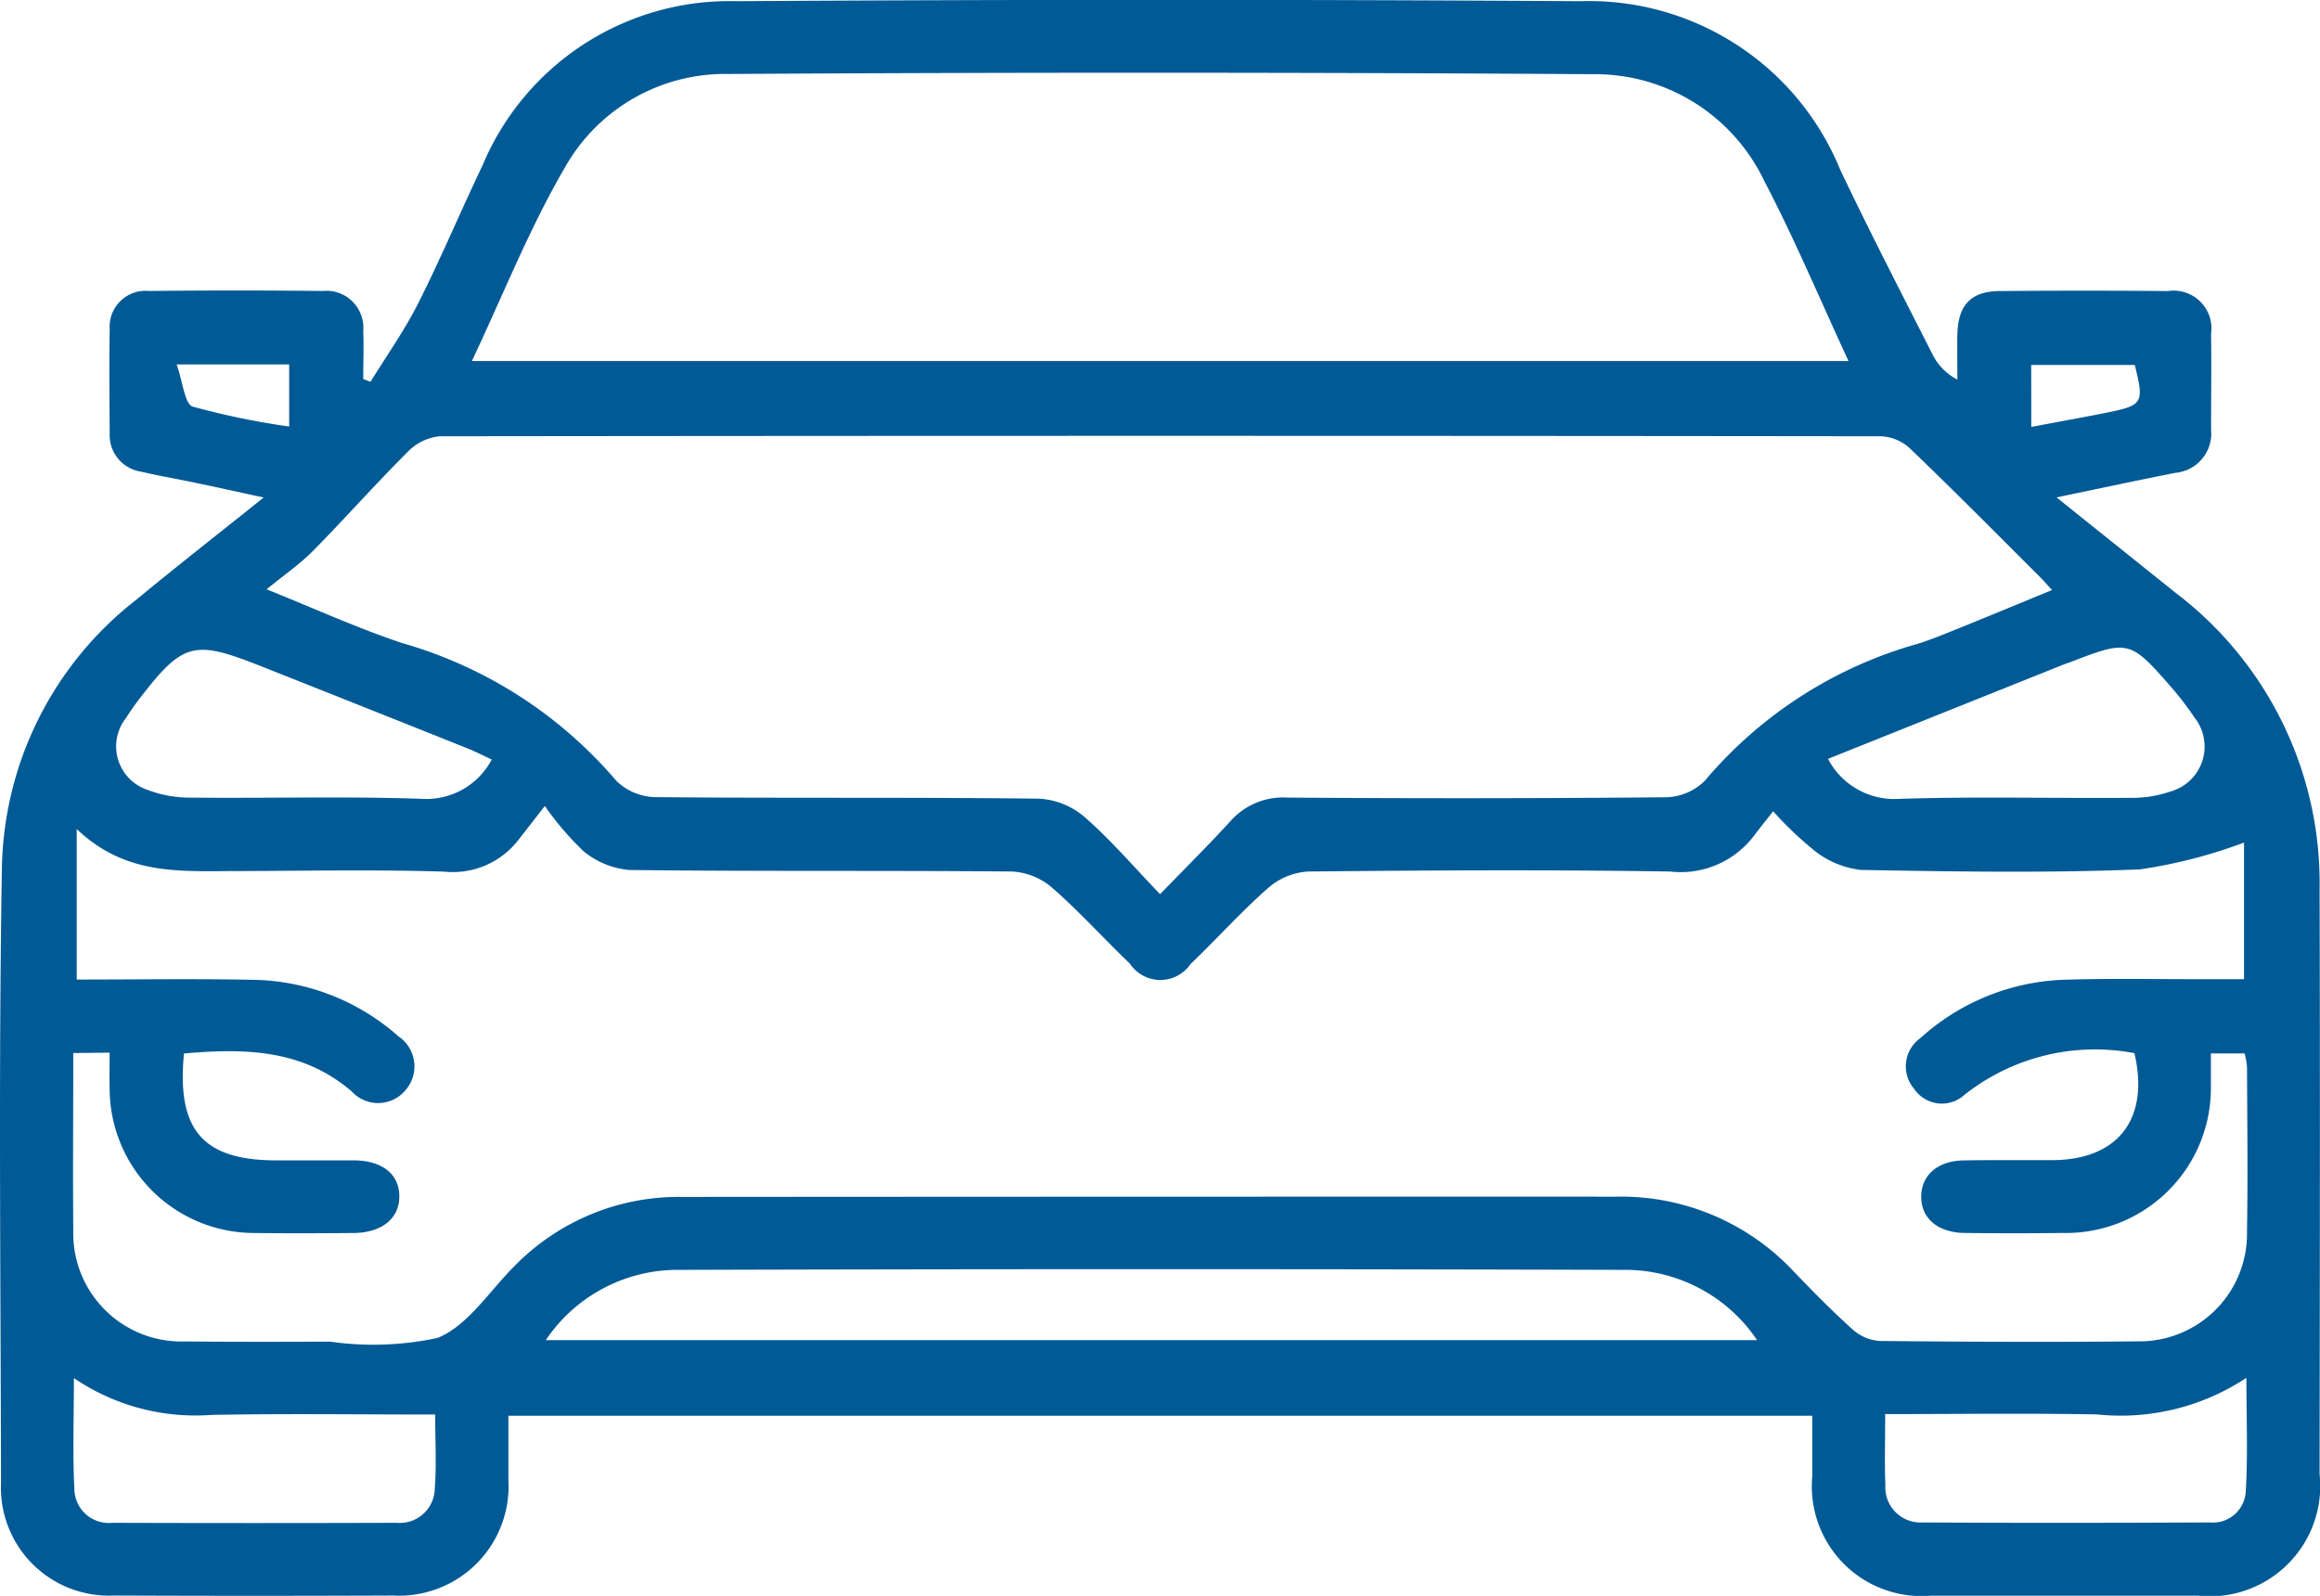 <svg xmlns="http://www.w3.org/2000/svg" xmlns:xlink="http://www.w3.org/1999/xlink" width="62" height="42.652" viewBox="0 0 62 42.652">
  <defs>
    <clipPath id="clip-path">
      <rect id="Rectangle_59" data-name="Rectangle 59" width="62" height="42.652" fill="#005a96"/>
    </clipPath>
  </defs>
  <g id="Group_189" data-name="Group 189" transform="translate(1 103)">
    <g id="Group_188" data-name="Group 188" transform="translate(-1 -103)" clip-path="url(#clip-path)">
      <path id="Path_107" data-name="Path 107" d="M48.437,37.838H13.586c0,.578,0,1.145,0,1.712a2.924,2.924,0,0,1-3.077,3.093q-3.735.016-7.469,0A2.886,2.886,0,0,1,.027,39.633C.018,34.167-.04,28.7.05,23.237a9.283,9.283,0,0,1,3.582-7.2c1.081-.893,2.186-1.756,3.414-2.74-.716-.156-1.284-.282-1.854-.4-.473-.1-.951-.18-1.421-.291a.986.986,0,0,1-.839-1.032c-.006-.922-.018-1.845,0-2.767A.961.961,0,0,1,3.988,7.777q2.316-.026,4.633,0a.987.987,0,0,1,1.086,1.07c.018.427,0,.855,0,1.283l.195.074c.426-.692.9-1.359,1.267-2.083.612-1.213,1.138-2.47,1.726-3.7A7.158,7.158,0,0,1,19.692.032q11.272-.071,22.545,0a7.25,7.25,0,0,1,6.939,4.5c.8,1.684,1.657,3.34,2.5,5a1.509,1.509,0,0,0,.633.613c0-.4-.007-.8,0-1.2.017-.791.359-1.159,1.129-1.166q2.247-.02,4.5,0a1.01,1.01,0,0,1,1.151,1.144c.013.853,0,1.707,0,2.56a1.054,1.054,0,0,1-.953,1.154c-1.007.2-2.011.415-3.177.657l3.181,2.549a9.737,9.737,0,0,1,3.849,7.915c.015,5.211.006,10.423,0,15.635a2.95,2.95,0,0,1-3.256,3.254q-3.562,0-7.123,0a2.933,2.933,0,0,1-3.178-3.194c0-.525,0-1.049,0-1.609m-46.474-9.7c0,1.626-.013,3.19,0,4.753A2.891,2.891,0,0,0,4.95,35.853c1.291.013,2.582.01,3.872.005a8.176,8.176,0,0,0,2.872-.1c.809-.327,1.381-1.248,2.05-1.914a6.127,6.127,0,0,1,4.474-1.854q12.481-.009,24.963-.007a6.321,6.321,0,0,1,4.761,2.006c.51.532,1.029,1.059,1.577,1.551a1.2,1.2,0,0,0,.715.3c2.3.023,4.61.033,6.915.01a2.873,2.873,0,0,0,2.9-2.907c.024-1.475.007-2.951,0-4.427a1.938,1.938,0,0,0-.065-.362h-.9c0,.313,0,.586,0,.858a3.873,3.873,0,0,1-3.952,3.941q-1.314.016-2.628,0c-.725-.008-1.174-.4-1.161-.991.012-.562.447-.936,1.136-.948.783-.013,1.567-.006,2.351-.007,1.771,0,2.622-1.1,2.211-2.859A5.621,5.621,0,0,0,52.5,29.26a.893.893,0,0,1-1.346-.159.925.925,0,0,1,.166-1.355,6.022,6.022,0,0,1,3.9-1.562c1.244-.038,2.489-.011,3.734-.013h1.016V22.519a13.423,13.423,0,0,1-2.783.717c-2.485.1-4.978.059-7.466.014a2.464,2.464,0,0,1-1.213-.5,9.5,9.5,0,0,1-1.122-1.067c-.21.268-.371.464-.523.668a2.454,2.454,0,0,1-2.228.942c-3.226-.051-6.454-.033-9.68,0a1.8,1.8,0,0,0-1.069.443c-.725.638-1.373,1.364-2.073,2.033a.976.976,0,0,1-1.616-.012c-.7-.67-1.349-1.393-2.077-2.029a1.8,1.8,0,0,0-1.069-.435c-3.411-.032-6.823,0-10.234-.041a2.236,2.236,0,0,1-1.213-.493,7.857,7.857,0,0,1-1.044-1.218l-.7.9a2.216,2.216,0,0,1-1.988.855c-1.865-.059-3.733-.02-5.6-.015-1.447,0-2.918.124-4.222-1.125v4.024c1.567,0,3.13-.024,4.692.007A5.991,5.991,0,0,1,10.65,27.7a.965.965,0,0,1,.212,1.406.954.954,0,0,1-1.463.064c-1.327-1.14-2.882-1.153-4.482-1.014-.2,2.05.508,2.856,2.47,2.857.691,0,1.383,0,2.074,0,.745.005,1.2.36,1.21.941.014.6-.454.994-1.228,1-.876.007-1.752.011-2.628,0A3.868,3.868,0,0,1,2.93,29.089c-.008-.313,0-.626,0-.955ZM31,23.9c.7-.72,1.3-1.317,1.876-1.946a1.877,1.877,0,0,1,1.523-.637q5.048.038,10.1-.008a1.524,1.524,0,0,0,1.062-.443A11.509,11.509,0,0,1,51.275,17.2c.416-.135.82-.306,1.226-.47.764-.309,1.525-.626,2.338-.96-.143-.155-.23-.257-.325-.351-1.156-1.152-2.3-2.312-3.481-3.442a1.217,1.217,0,0,0-.765-.317q-19.259-.023-38.517,0a1.379,1.379,0,0,0-.852.414c-.864.861-1.673,1.776-2.529,2.644-.35.355-.768.641-1.245,1.033,1.281.513,2.433,1.041,3.628,1.438a11.754,11.754,0,0,1,5.715,3.677,1.532,1.532,0,0,0,1.063.439c3.411.033,6.823,0,10.234.041a2.045,2.045,0,0,1,1.215.486c.69.6,1.291,1.306,2.02,2.064M12.608,9.649H49.4C48.635,8,47.96,6.387,47.15,4.84a5.006,5.006,0,0,0-4.579-2.857q-11.548-.075-23.1-.006A4.912,4.912,0,0,0,15.1,4.47c-.956,1.639-1.66,3.425-2.49,5.179m1.977,26.169h32.37a4.246,4.246,0,0,0-3.424-1.878q-12.753-.038-25.506,0a4.242,4.242,0,0,0-3.44,1.876M1.975,36.824c0,1.082-.035,2.022.012,2.958A.921.921,0,0,0,3,40.7q3.8.012,7.6,0a.935.935,0,0,0,1.019-.917c.049-.635.011-1.275.011-1.977-2.039,0-4.014-.028-5.988.01a5.769,5.769,0,0,1-3.67-.986M50.38,37.8c0,.7-.019,1.295.005,1.89a.941.941,0,0,0,1,1c2.556.016,5.111.012,7.667,0a.88.88,0,0,0,.963-.813c.061-.97.018-1.947.018-3.052a6.084,6.084,0,0,1-3.99.978c-1.86-.035-3.721-.009-5.667-.009M13.141,20.3c-.234-.11-.413-.2-.6-.279Q9.752,18.905,6.961,17.8c-1.8-.715-2.082-.634-3.281.938-.112.146-.216.3-.315.454A1.224,1.224,0,0,0,3.913,21.1a3.209,3.209,0,0,0,1.205.218c2.049.021,4.1-.038,6.147.032A1.975,1.975,0,0,0,13.141,20.3m35.71-.019a2,2,0,0,0,1.8,1.074c2.092-.072,4.188-.015,6.282-.031a3.171,3.171,0,0,0,1.078-.172,1.248,1.248,0,0,0,.626-1.987,7.889,7.889,0,0,0-.631-.82c-1.076-1.233-1.137-1.245-2.657-.656-.064.025-.131.043-.195.069l-6.3,2.523m5.43-8.871c.711-.134,1.367-.251,2.019-.382.969-.194,1-.259.747-1.274H54.282ZM4.72,9.739c.167.469.214,1.059.431,1.129a20.805,20.805,0,0,0,2.577.532V9.739Z" transform="translate(0 0)" fill="#005a96"/>
    </g>
  </g>
</svg>
